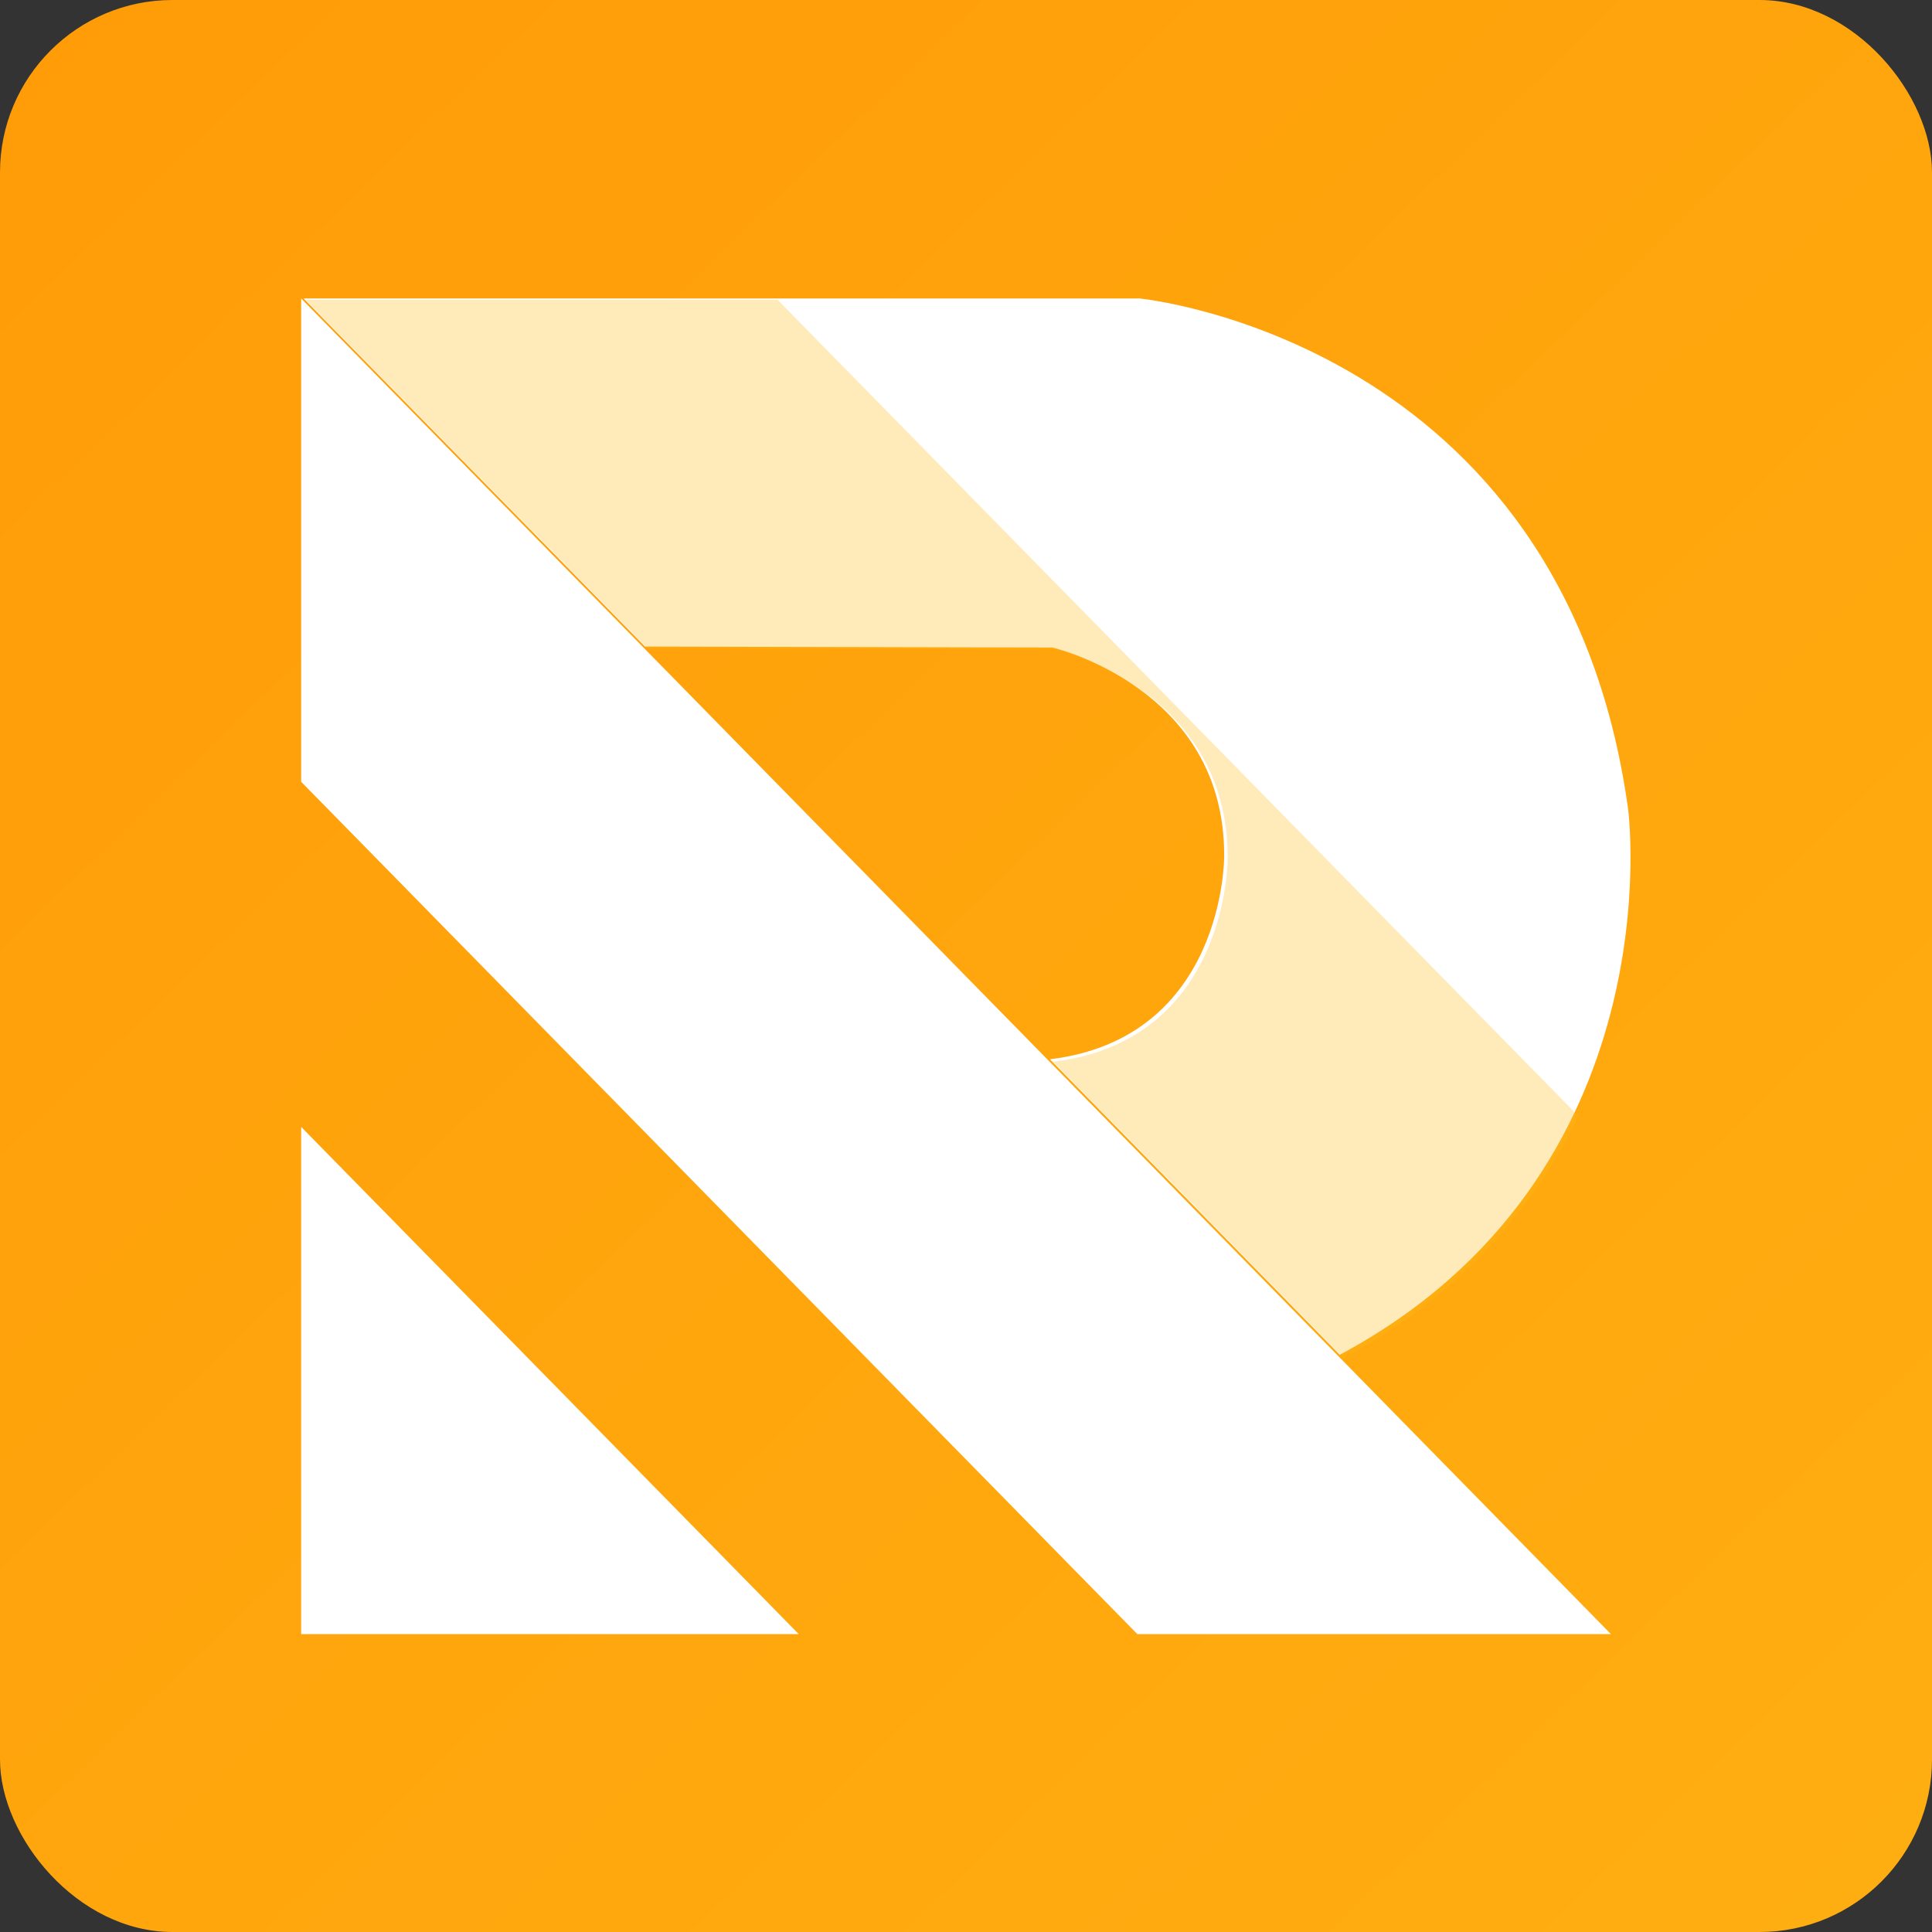 <?xml version="1.0" encoding="UTF-8" standalone="no"?>
<!-- Created with Inkscape (http://www.inkscape.org/) -->

<svg
   xmlns:dc="http://purl.org/dc/elements/1.1/"
   xmlns:cc="http://creativecommons.org/ns#"
   xmlns:rdf="http://www.w3.org/1999/02/22-rdf-syntax-ns#"
   xmlns:svg="http://www.w3.org/2000/svg"
   xmlns="http://www.w3.org/2000/svg"
   xmlns:xlink="http://www.w3.org/1999/xlink"
   xmlns:sodipodi="http://sodipodi.sourceforge.net/DTD/sodipodi-0.dtd"
   xmlns:inkscape="http://www.inkscape.org/namespaces/inkscape"
   width="135.467mm"
   height="135.467mm"
   viewBox="0 0 135.467 135.467"
   version="1.1"
   id="svg8"
   inkscape:version="0.92.3 (2405546, 2018-03-11)"
   sodipodi:docname="r-icon.svg">
  <rect x="0" y="0" width="135.467" height="135.467" fill="#333333" stroke="none"/>
  <defs
     id="defs2">
    <linearGradient
       inkscape:collect="always"
       id="linearGradient889">
      <stop
         style="stop-color:#ff9906;stop-opacity:1"
         offset="0"
         id="stop885" />
      <stop
         style="stop-color:#ffb817;stop-opacity:1"
         offset="1"
         id="stop887" />
    </linearGradient>
    <linearGradient
       inkscape:collect="always"
       xlink:href="#linearGradient889"
       id="linearGradient891"
       x1="11.339"
       y1="-102.899"
       x2="235.252"
       y2="128.423"
       gradientUnits="userSpaceOnUse"
       gradientTransform="translate(22.301,19.277)" />
  </defs>
  <sodipodi:namedview
     id="base"
     pagecolor="#ffffff"
     bordercolor="#666666"
     borderopacity="1.0"
     inkscape:pageopacity="0.0"
     inkscape:pageshadow="2"
     inkscape:zoom="0.35"
     inkscape:cx="-347.1428"
     inkscape:cy="198.57142"
     inkscape:document-units="mm"
     inkscape:current-layer="layer1"
     showgrid="false"
     inkscape:window-width="1366"
     inkscape:window-height="723"
     inkscape:window-x="0"
     inkscape:window-y="22"
     inkscape:window-maximized="1" />
  <g
     inkscape:label="Layer 1"
     inkscape:groupmode="layer"
     id="layer1"
     transform="translate(-47.247,55.047)">
    <rect
       style="fill:url(#linearGradient891);fill-opacity:1;fill-rule:evenodd;stroke-width:0.682"
       id="rect883"
       height="135.467"
       x="47.247"
       y="-55.047"
       width="135.467"
       ry="12.095" />
    <g
       transform="matrix(0.724,0,0,0.738,-149.329,-128.829)"
       id="layer1-3"
       inkscape:label="Layer 1">
      <path
         inkscape:connector-curvature="0"
         id="path838"
         d="m 300.68,208.176 v 47.058 h 48.192 l -48.192,-48.192 z"
         style="fill:#ffffff;stroke:none;stroke-width:0.265px;stroke-linecap:butt;stroke-linejoin:miter;stroke-opacity:1" />
      <path
         inkscape:connector-curvature="0"
         id="path842"
         d="m 427.529,255.234 h -45.867 l -80.981,-80.981 v -45.92 z"
         style="fill:#ffffff;stroke:none;stroke-width:0.265px;stroke-linecap:butt;stroke-linejoin:miter;stroke-opacity:1" />
      <path
         inkscape:connector-curvature="0"
         id="path854"
         d="m 300.91,128.332 33.075,33.075 39.455,0.089 c 0,0 0.262,0.059 0.719,0.194 0.457,0.135 1.11,0.345 1.893,0.648 0.783,0.303 1.696,0.698 2.675,1.201 0.489,0.252 0.995,0.531 1.508,0.839 0.513,0.308 1.035,0.646 1.556,1.015 0.521,0.369 1.042,0.77 1.555,1.204 0.513,0.434 1.017,0.901 1.505,1.404 0.488,0.503 0.959,1.041 1.405,1.617 0.446,0.576 0.868,1.19 1.257,1.843 0.389,0.653 0.744,1.346 1.059,2.081 0.315,0.735 0.588,1.511 0.812,2.332 0.224,0.82 0.399,1.685 0.516,2.595 0.117,0.91 0.177,1.866 0.171,2.87 0,0 0.002,0.27 -0.028,0.747 -0.03,0.477 -0.093,1.16 -0.221,1.985 -0.128,0.826 -0.322,1.795 -0.615,2.843 -0.147,0.524 -0.318,1.067 -0.519,1.623 -0.201,0.556 -0.43,1.124 -0.693,1.695 -0.263,0.571 -0.559,1.147 -0.893,1.718 -0.334,0.571 -0.705,1.139 -1.118,1.694 -0.413,0.555 -0.867,1.098 -1.368,1.622 -0.5,0.523 -1.047,1.027 -1.643,1.503 -0.597,0.476 -1.243,0.923 -1.944,1.335 -0.701,0.412 -1.456,0.788 -2.27,1.12 -0.814,0.332 -1.686,0.621 -2.622,0.857 -0.917,0.232 -1.899,0.412 -2.941,0.537 l 28.073,28.073 c 32.607,-17.105 27.922,-51.85 27.922,-51.85 -6.288,-44.634 -47.341,-48.51 -47.341,-48.51 z"
         style="fill:#ffffff;stroke:none;stroke-width:0.265px;stroke-linecap:butt;stroke-linejoin:miter;stroke-opacity:1" />
      <path
         transform="matrix(0.265,0,0,0.265,174.625,49.048)"
         inkscape:connector-curvature="0"
         id="path903"
         d="M 477.297,299.656 602.305,424.664 751.428,425 c 0,0 0.989,0.223 2.717,0.732 1.728,0.509 4.196,1.305 7.156,2.449 2.96,1.144 6.412,2.637 10.109,4.541 1.849,0.952 3.759,2.006 5.699,3.172 1.94,1.166 3.911,2.443 5.881,3.838 1.97,1.395 3.939,2.909 5.877,4.549 1.938,1.64 3.844,3.406 5.688,5.307 1.843,1.901 3.623,3.936 5.311,6.113 1.687,2.177 3.281,4.497 4.75,6.967 1.469,2.469 2.813,5.088 4.002,7.865 1.189,2.777 2.223,5.712 3.07,8.812 0.847,3.101 1.508,6.367 1.951,9.807 0.443,3.44 0.669,7.053 0.646,10.848 0,0 0.007,1.021 -0.107,2.822 -0.115,1.801 -0.352,4.383 -0.836,7.504 -0.484,3.121 -1.216,6.783 -2.324,10.744 -0.554,1.98 -1.203,4.035 -1.961,6.135 -0.758,2.1 -1.625,4.246 -2.619,6.406 -0.994,2.16 -2.114,4.335 -3.375,6.494 -1.261,2.159 -2.664,4.303 -4.225,6.402 -1.56,2.099 -3.278,4.151 -5.17,6.129 -1.892,1.978 -3.956,3.882 -6.211,5.68 -2.255,1.797 -4.698,3.488 -7.348,5.045 -2.649,1.557 -5.504,2.979 -8.58,4.234 -3.076,1.256 -6.374,2.346 -9.908,3.24 -3.467,0.878 -7.176,1.556 -11.115,2.029 l 106.104,106.104 c 44.458,-23.322 70.567,-55.32 85.789,-86.699 L 649.785,299.656 Z"
         style="opacity:0.3;fill:#ffb817;fill-opacity:1;stroke:none;stroke-width:1px;stroke-linecap:butt;stroke-linejoin:miter;stroke-opacity:1" />
    </g>
  </g>
</svg>
